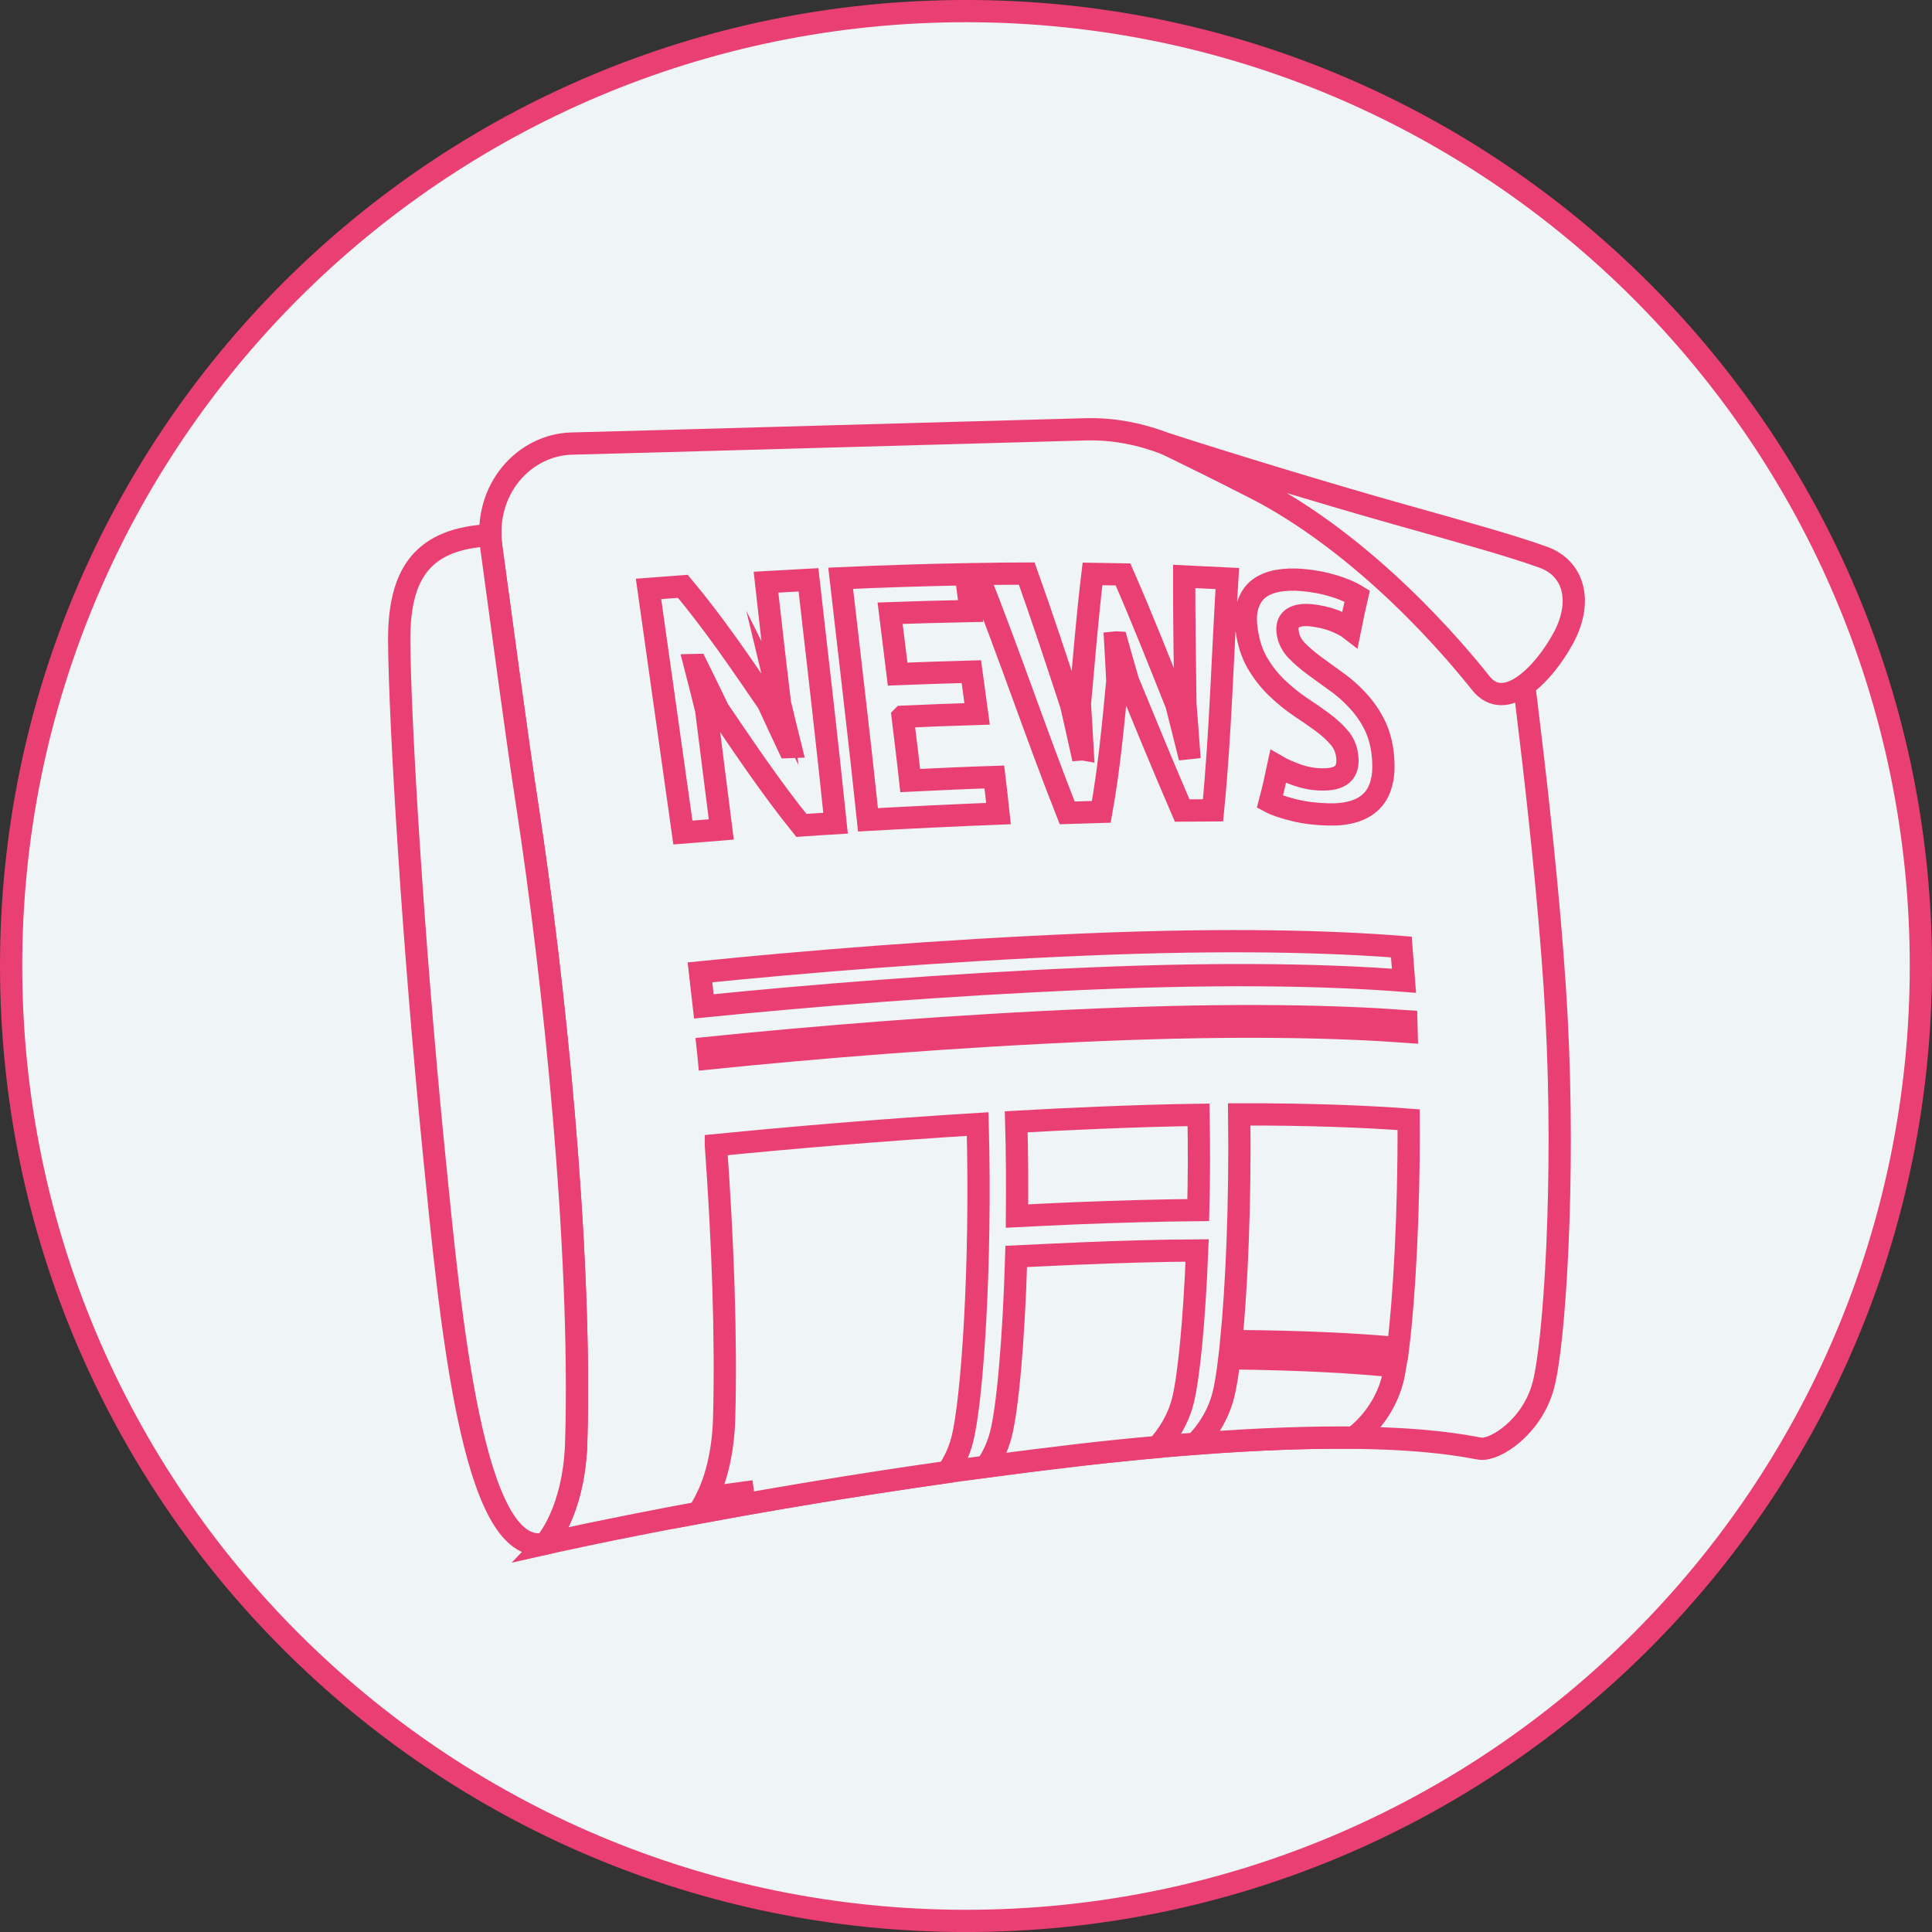 <?xml version="1.0" encoding="UTF-8" standalone="no"?>
<!-- Created with Inkscape (http://www.inkscape.org/) -->

<svg
   xmlns:dc="http://purl.org/dc/elements/1.1/"
   xmlns:cc="http://creativecommons.org/ns#"
   xmlns:rdf="http://www.w3.org/1999/02/22-rdf-syntax-ns#"
   xmlns:svg="http://www.w3.org/2000/svg"
   xmlns="http://www.w3.org/2000/svg"
   xmlns:sodipodi="http://sodipodi.sourceforge.net/DTD/sodipodi-0.dtd"
   xmlns:inkscape="http://www.inkscape.org/namespaces/inkscape"
   id="svg2"
   version="1.1"
   inkscape:version="0.91 r13725"
   xml:space="preserve"
   width="54.282"
   height="54.284"
   viewBox="0 0 54.282 54.284"
   sodipodi:docname="newspaper.svg"><rect x="0" y="0" width="54.282" height="54.284" fill="#333333" stroke="none"/><defs
     id="defs6"><clipPath
       clipPathUnits="userSpaceOnUse"
       id="clipPath16"><path
         d="m 0,43.427 43.426,0 L 43.426,0 0,0 0,43.427 Z"
         id="path18"
         inkscape:connector-curvature="0" /></clipPath><clipPath
       clipPathUnits="userSpaceOnUse"
       id="clipPath112"><path
         d="m 0,43.427 43.426,0 L 43.426,0 0,0 0,43.427 Z"
         id="path114"
         inkscape:connector-curvature="0" /></clipPath><clipPath
       clipPathUnits="userSpaceOnUse"
       id="clipPath120"><path
         d="m 12.209,25.751 30.991,0 0,-25.184 -30.991,0 0,25.184 z"
         id="path122"
         inkscape:connector-curvature="0" /></clipPath></defs><sodipodi:namedview
     pagecolor="#ffffff"
     bordercolor="#666666"
     borderopacity="1"
     objecttolerance="10"
     gridtolerance="10"
     guidetolerance="10"
     inkscape:pageopacity="0"
     inkscape:pageshadow="2"
     inkscape:window-width="640"
     inkscape:window-height="480"
     id="namedview4"
     showgrid="false"
     inkscape:zoom="4.3475457"
     inkscape:cx="27.141125"
     inkscape:cy="27.14175"
     inkscape:window-x="0"
     inkscape:window-y="23"
     inkscape:window-maximized="0"
     inkscape:current-layer="g10" /><g
     id="g10"
     inkscape:groupmode="layer"
     inkscape:label="newspaper"
     transform="matrix(1.25,0,0,-1.25,0,54.283)"><g
       id="g12"><g
         id="g14"
         clip-path="url(#clipPath16)"><g
           id="g20"
           transform="translate(21.609,0.2)"><path
             d="m 0,0 c -11.855,0 -21.465,9.609 -21.465,21.465 0,11.853 9.61,21.463 21.465,21.463 11.853,0 21.463,-9.61 21.463,-21.463 C 21.463,9.609 11.853,0 0,0"
             style="fill:#eff4f7;fill-opacity:1;fill-rule:nonzero;stroke:none"
             id="path22"
             inkscape:connector-curvature="0" /></g><g
           id="g24"
           transform="translate(21.609,0.2)"><path
             d="m 0,0 c -11.855,0 -21.465,9.609 -21.465,21.465 0,11.853 9.61,21.463 21.465,21.463 11.853,0 21.463,-9.61 21.463,-21.463 C 21.463,9.609 11.853,0 0,0 Z"
             style="fill:none;stroke:#e93f72;stroke-width:0.25;stroke-linecap:butt;stroke-linejoin:miter;stroke-miterlimit:10;stroke-dasharray:none;stroke-opacity:1"
             id="path26"
             inkscape:connector-curvature="0" /></g><g
           id="g28"
           transform="translate(9.865,32.757)"><path
             d="m 0,0 c -0.002,0.464 0.042,1.047 0.538,1.213 0.382,0.128 3.048,0.271 5.608,0.685 2.522,0.411 4.299,0.861 5.125,0.905 1.589,0.087 6.385,0.13 8.996,-0.147 0.838,-0.092 1.191,-0.436 1.159,-1.594 -0.109,-4.164 -0.103,-12.927 0.23,-23.665 0.033,-1.009 -0.485,-1.468 -1.184,-1.648 -5.55,-1.421 -12.626,-1.424 -17.882,0.489 -0.75,0.275 -1.203,0.708 -1.356,1.88 C 0.332,-15.09 0.042,-7.311 0,0"
             style="fill:#eff4f7;fill-opacity:1;fill-rule:nonzero;stroke:none"
             id="path30"
             inkscape:connector-curvature="0" /></g><g
           id="g32"
           transform="translate(9.865,32.757)"><path
             d="m 0,0 c -0.002,0.464 0.042,1.047 0.538,1.213 0.382,0.128 3.048,0.271 5.608,0.685 2.522,0.411 4.299,0.861 5.125,0.905 1.589,0.087 6.385,0.13 8.996,-0.147 0.838,-0.092 1.191,-0.436 1.159,-1.594 -0.109,-4.164 -0.103,-12.927 0.23,-23.665 0.033,-1.009 -0.485,-1.468 -1.184,-1.648 -5.55,-1.421 -12.626,-1.424 -17.882,0.489 -0.75,0.275 -1.203,0.708 -1.356,1.88 C 0.332,-15.09 0.042,-7.311 0,0 Z"
             style="fill:none;stroke:#e93f72;stroke-width:0.25;stroke-linecap:butt;stroke-linejoin:miter;stroke-miterlimit:10;stroke-dasharray:none;stroke-opacity:1"
             id="path34"
             inkscape:connector-curvature="0" /></g><g
           id="g36"
           transform="translate(19.759,35.349)"><path
             d="m 0,0 c -0.943,-0.178 -2.206,-0.442 -3.747,-0.693 -2.545,-0.411 -5.191,-0.556 -5.601,-0.684 0.169,0.027 0.302,-0.081 0.383,-0.185 0.277,-0.354 0.475,-0.766 0.708,-1.393 0.141,-0.377 0.406,-0.549 0.849,-0.299 C -5.617,-2.252 -3.047,-0.69 0,0"
             style="fill:#eff4f7;fill-opacity:1;fill-rule:nonzero;stroke:none"
             id="path38"
             inkscape:connector-curvature="0" /></g><g
           id="g40"
           transform="translate(19.759,35.349)"><path
             d="m 0,0 c -0.943,-0.178 -2.206,-0.442 -3.747,-0.693 -2.545,-0.411 -5.191,-0.556 -5.601,-0.684 0.169,0.027 0.302,-0.081 0.383,-0.185 0.277,-0.354 0.475,-0.766 0.708,-1.393 0.141,-0.377 0.406,-0.549 0.849,-0.299 C -5.617,-2.252 -3.047,-0.69 0,0 Z"
             style="fill:none;stroke:#e93f72;stroke-width:0.25;stroke-linecap:butt;stroke-linejoin:miter;stroke-miterlimit:10;stroke-dasharray:none;stroke-opacity:1"
             id="path42"
             inkscape:connector-curvature="0" /></g><g
           id="g44"
           transform="translate(12.425,16.991)"><path
             d="m 0,0 c -0.024,0 -0.049,0.012 -0.07,0.03 -0.017,0.019 -0.029,0.046 -0.026,0.069 l 0.199,10.977 c 0.001,0.058 0.046,0.098 0.101,0.098 0.056,-0.002 0.097,-0.046 0.095,-0.101 L 0.103,0.196 17.856,-0.127 c 0.058,0 0.099,-0.047 0.098,-0.101 -0.002,-0.053 -0.048,-0.097 -0.102,-0.097 L 0,0 Z"
             style="fill:#eff4f7;fill-opacity:1;fill-rule:nonzero;stroke:none"
             id="path46"
             inkscape:connector-curvature="0" /></g><g
           id="g48"
           transform="translate(12.425,16.991)"><path
             d="m 0,0 c -0.024,0 -0.049,0.012 -0.07,0.03 -0.017,0.019 -0.029,0.046 -0.026,0.069 l 0.199,10.977 c 0.001,0.058 0.046,0.098 0.101,0.098 0.056,-0.002 0.097,-0.046 0.095,-0.101 L 0.103,0.196 17.856,-0.127 c 0.058,0 0.099,-0.047 0.098,-0.101 -0.002,-0.053 -0.048,-0.097 -0.102,-0.097 L 0,0 Z"
             style="fill:none;stroke:#e93f72;stroke-width:0.25;stroke-linecap:butt;stroke-linejoin:miter;stroke-miterlimit:10;stroke-dasharray:none;stroke-opacity:1"
             id="path50"
             inkscape:connector-curvature="0" /></g><g
           id="g52"
           transform="translate(14.213,17.059)"><path
             d="M 0,0 0.043,2.389 2.026,2.354 1.983,-0.035 0,0 Z"
             style="fill:#eff4f7;fill-opacity:1;fill-rule:nonzero;stroke:none"
             id="path54"
             inkscape:connector-curvature="0" /></g><g
           id="g56"
           transform="translate(14.213,17.059)"><path
             d="M 0,0 0.043,2.389 2.026,2.354 1.983,-0.035 0,0 Z"
             style="fill:none;stroke:#e93f72;stroke-width:0.25;stroke-linecap:butt;stroke-linejoin:miter;stroke-miterlimit:10;stroke-dasharray:none;stroke-opacity:1"
             id="path58"
             inkscape:connector-curvature="0" /></g><g
           id="g60"
           transform="translate(17.387,16.999)"><path
             d="M 0,0 0.069,3.97 2.056,3.933 1.984,-0.034 0,0 Z"
             style="fill:#eff4f7;fill-opacity:1;fill-rule:nonzero;stroke:none"
             id="path62"
             inkscape:connector-curvature="0" /></g><g
           id="g64"
           transform="translate(17.387,16.999)"><path
             d="M 0,0 0.069,3.97 2.056,3.933 1.984,-0.034 0,0 Z"
             style="fill:none;stroke:#e93f72;stroke-width:0.25;stroke-linecap:butt;stroke-linejoin:miter;stroke-miterlimit:10;stroke-dasharray:none;stroke-opacity:1"
             id="path66"
             inkscape:connector-curvature="0" /></g><g
           id="g68"
           transform="translate(20.558,16.942)"><path
             d="M 0,0 0.102,5.34 2.084,5.305 1.986,-0.035 0,0 Z"
             style="fill:#eff4f7;fill-opacity:1;fill-rule:nonzero;stroke:none"
             id="path70"
             inkscape:connector-curvature="0" /></g><g
           id="g72"
           transform="translate(20.558,16.942)"><path
             d="M 0,0 0.102,5.34 2.084,5.305 1.986,-0.035 0,0 Z"
             style="fill:none;stroke:#e93f72;stroke-width:0.25;stroke-linecap:butt;stroke-linejoin:miter;stroke-miterlimit:10;stroke-dasharray:none;stroke-opacity:1"
             id="path74"
             inkscape:connector-curvature="0" /></g><g
           id="g76"
           transform="translate(23.732,16.883)"><path
             d="M 0,0 0.157,8.432 2.14,8.396 1.988,-0.035 0,0 Z"
             style="fill:#eff4f7;fill-opacity:1;fill-rule:nonzero;stroke:none"
             id="path78"
             inkscape:connector-curvature="0" /></g><g
           id="g80"
           transform="translate(23.732,16.883)"><path
             d="M 0,0 0.157,8.432 2.14,8.396 1.988,-0.035 0,0 Z"
             style="fill:none;stroke:#e93f72;stroke-width:0.25;stroke-linecap:butt;stroke-linejoin:miter;stroke-miterlimit:10;stroke-dasharray:none;stroke-opacity:1"
             id="path82"
             inkscape:connector-curvature="0" /></g><g
           id="g84"
           transform="translate(26.906,16.828)"><path
             d="M 0,0 0.187,10.212 2.169,10.177 1.986,-0.037 0,0 Z"
             style="fill:#eff4f7;fill-opacity:1;fill-rule:nonzero;stroke:none"
             id="path86"
             inkscape:connector-curvature="0" /></g><g
           id="g88"
           transform="translate(26.906,16.828)"><path
             d="M 0,0 0.187,10.212 2.169,10.177 1.986,-0.037 0,0 Z"
             style="fill:none;stroke:#e93f72;stroke-width:0.25;stroke-linecap:butt;stroke-linejoin:miter;stroke-miterlimit:10;stroke-dasharray:none;stroke-opacity:1"
             id="path90"
             inkscape:connector-curvature="0" /></g><g
           id="g92"
           transform="translate(13.229,27.302)"><path
             d="M 0,0 -0.601,0.623 -1.229,0.021 c -0.04,-0.039 -0.101,-0.037 -0.137,10e-4 -0.043,0.04 -0.04,0.104 -0.002,0.142 l 0.699,0.67 c 0.039,0.041 0.101,0.04 0.14,-0.002 L 0.143,0.137 0.141,0.136 C 0.178,0.098 0.178,0.031 0.138,-0.005 0.119,-0.023 0.095,-0.031 0.067,-0.031 0.042,-0.031 0.018,-0.021 0,0"
             style="fill:#eff4f7;fill-opacity:1;fill-rule:nonzero;stroke:none"
             id="path94"
             inkscape:connector-curvature="0" /></g><g
           id="g96"
           transform="translate(13.229,27.302)"><path
             d="M 0,0 -0.601,0.623 -1.229,0.021 c -0.04,-0.039 -0.101,-0.037 -0.137,10e-4 -0.043,0.04 -0.04,0.104 -0.002,0.142 l 0.699,0.67 c 0.039,0.041 0.101,0.04 0.14,-0.002 L 0.143,0.137 0.141,0.136 C 0.178,0.098 0.178,0.031 0.138,-0.005 0.119,-0.023 0.095,-0.031 0.067,-0.031 0.042,-0.031 0.018,-0.021 0,0 Z"
             style="fill:none;stroke:#e93f72;stroke-width:0.25;stroke-linecap:butt;stroke-linejoin:miter;stroke-miterlimit:10;stroke-dasharray:none;stroke-opacity:1"
             id="path98"
             inkscape:connector-curvature="0" /></g><g
           id="g100"
           transform="translate(29.511,16.023)"><path
             d="M 0,0 C -0.038,0.04 -0.037,0.104 0.003,0.143 L 0.628,0.743 0.022,1.37 C -0.016,1.408 -0.013,1.473 0.025,1.513 0.066,1.551 0.133,1.548 0.169,1.508 L 0.841,0.812 C 0.857,0.791 0.869,0.768 0.868,0.74 0.865,0.713 0.857,0.69 0.839,0.67 L 0.14,0 C 0.12,-0.02 0.093,-0.027 0.07,-0.028 0.046,-0.028 0.02,-0.018 0,0"
             style="fill:#eff4f7;fill-opacity:1;fill-rule:nonzero;stroke:none"
             id="path102"
             inkscape:connector-curvature="0" /></g><g
           id="g104"
           transform="translate(29.511,16.023)"><path
             d="M 0,0 C -0.038,0.04 -0.037,0.104 0.003,0.143 L 0.628,0.743 0.022,1.37 C -0.016,1.408 -0.013,1.473 0.025,1.513 0.066,1.551 0.133,1.548 0.169,1.508 L 0.841,0.812 C 0.857,0.791 0.869,0.768 0.868,0.74 0.865,0.713 0.857,0.69 0.839,0.67 L 0.14,0 C 0.12,-0.02 0.093,-0.027 0.07,-0.028 0.046,-0.028 0.02,-0.018 0,0 Z"
             style="fill:none;stroke:#e93f72;stroke-width:0.25;stroke-linecap:butt;stroke-linejoin:miter;stroke-miterlimit:10;stroke-dasharray:none;stroke-opacity:1"
             id="path106"
             inkscape:connector-curvature="0" /></g></g></g><g
       id="g108"><g
         id="g110"
         clip-path="url(#clipPath112)"><g
           id="g116"><g
             id="g118" /><g
             id="g124"><g
               clip-path="url(#clipPath120)"
               id="g126"
               style="opacity:0.2"><g
                 transform="translate(12.209,13.354)"
                 id="g128"><path
                   d="m 0,0 12.742,-12.787 c 10.328,1.551 18.249,10.461 18.249,21.223 0,0.322 -0.01,0.642 -0.024,0.96 l -4.384,3 L 0,0 Z"
                   style="fill:#231f20;fill-opacity:1;fill-rule:nonzero;stroke:none"
                   id="path130"
                   inkscape:connector-curvature="0" /></g></g></g></g><g
           id="g132"
           transform="translate(0.25,21.714)"><path
             d="m 0,0 c 0,11.854 9.608,21.463 21.463,21.463 11.853,0 21.463,-9.609 21.463,-21.463 0,-11.854 -9.61,-21.464 -21.463,-21.464 C 9.608,-21.464 0,-11.854 0,0"
             style="fill:#eff4f7;fill-opacity:1;fill-rule:nonzero;stroke:none"
             id="path134"
             inkscape:connector-curvature="0" /></g><g
           id="g136"
           transform="translate(0.25,21.714)"><path
             d="m 0,0 c 0,11.854 9.608,21.463 21.463,21.463 11.853,0 21.463,-9.609 21.463,-21.463 0,-11.854 -9.61,-21.464 -21.463,-21.464 C 9.608,-21.464 0,-11.854 0,0 Z"
             style="fill:none;stroke:#e93f72;stroke-width:0.5;stroke-linecap:butt;stroke-linejoin:miter;stroke-miterlimit:10;stroke-dasharray:none;stroke-opacity:1"
             id="path138"
             inkscape:connector-curvature="0" /></g><g
           id="g140"
           transform="translate(12.252,8.729)"><path
             d="m 0,0 c 0,0 0.656,0.69 0.701,2.309 0.125,4.342 -0.504,10.4 -1.103,14.299 -0.22,1.413 -0.627,4.477 -0.807,5.792 -0.18,1.312 0.75,2.298 1.803,2.327 1.009,0.023 10.466,0.293 11.573,0.321 1.011,0.025 1.88,-0.318 2.555,-0.683 0.675,-0.365 7.094,-3.605 7.094,-3.605 0,0 0.725,-5.255 0.918,-8.915 C 22.93,8.184 22.689,4.479 22.435,3.551 22.184,2.623 21.358,2.096 21.026,2.135 20.693,2.174 18.608,2.754 12.011,1.994 5.41,1.232 0,0 0,0"
             style="fill:#eff4f7;fill-opacity:1;fill-rule:nonzero;stroke:none"
             id="path142"
             inkscape:connector-curvature="0" /></g><g
           id="g144"
           transform="translate(12.252,8.729)"><path
             d="m 0,0 c 0,0 0.656,0.69 0.701,2.309 0.125,4.342 -0.504,10.4 -1.103,14.299 -0.22,1.413 -0.627,4.477 -0.807,5.792 -0.18,1.312 0.75,2.298 1.803,2.327 1.009,0.023 10.466,0.293 11.573,0.321 1.011,0.025 1.88,-0.318 2.555,-0.683 0.675,-0.365 7.094,-3.605 7.094,-3.605 0,0 0.725,-5.255 0.918,-8.915 C 22.93,8.184 22.689,4.479 22.435,3.551 22.184,2.623 21.358,2.096 21.026,2.135 20.693,2.174 18.608,2.754 12.011,1.994 5.41,1.232 0,0 0,0 Z"
             style="fill:none;stroke:#e93f72;stroke-width:0.5;stroke-linecap:butt;stroke-linejoin:miter;stroke-miterlimit:10;stroke-dasharray:none;stroke-opacity:1"
             id="path146"
             inkscape:connector-curvature="0" /></g><g
           id="g148"
           transform="translate(35.149,29.102)"><path
             d="M 0,0 C 0.428,0.81 0.23,1.552 -0.463,1.8 -1.15,2.047 -2.03,2.294 -3.77,2.783 c -1.737,0.491 -3.886,1.15 -5.176,1.568 0,0 1.236,-0.602 1.958,-0.971 2.584,-1.324 4.566,-3.711 5.12,-4.407 C -1.317,-1.727 -0.433,-0.813 0,0"
             style="fill:#eff4f7;fill-opacity:1;fill-rule:nonzero;stroke:none"
             id="path150"
             inkscape:connector-curvature="0" /></g><g
           id="g152"
           transform="translate(35.149,29.102)"><path
             d="M 0,0 C 0.428,0.81 0.23,1.552 -0.463,1.8 -1.15,2.047 -2.03,2.294 -3.77,2.783 c -1.737,0.491 -3.886,1.15 -5.176,1.568 0,0 1.236,-0.602 1.958,-0.971 2.584,-1.324 4.566,-3.711 5.12,-4.407 C -1.317,-1.727 -0.433,-0.813 0,0 Z"
             style="fill:none;stroke:#e93f72;stroke-width:0.5;stroke-linecap:butt;stroke-linejoin:miter;stroke-miterlimit:10;stroke-dasharray:none;stroke-opacity:1"
             id="path154"
             inkscape:connector-curvature="0" /></g><g
           id="g156"
           transform="translate(27.492,12.052)"><path
             d="m 0,0 c -0.116,-0.446 -0.363,-0.814 -0.621,-1.076 1.481,0.113 2.65,0.146 3.556,0.137 0.342,0.253 0.715,0.705 0.871,1.294 C 3.829,0.438 3.848,0.543 3.868,0.664 2.959,0.755 1.744,0.828 0.141,0.843 0.097,0.473 0.05,0.185 0,0 M -3.261,3.198 C -3.729,3.179 -4.195,3.154 -4.65,3.133 -4.706,1.219 -4.849,-0.313 -4.997,-0.873 c -0.071,-0.272 -0.187,-0.51 -0.326,-0.717 0.68,0.09 1.378,0.178 2.094,0.262 0.622,0.072 1.205,0.131 1.751,0.178 0.24,0.261 0.46,0.607 0.569,1.021 0.131,0.502 0.261,1.775 0.325,3.397 -0.811,-0.004 -1.7,-0.029 -2.677,-0.07 m -8.14,2.437 c 0.156,-2.162 0.235,-4.307 0.186,-6.137 -0.025,-0.845 -0.213,-1.428 -0.389,-1.793 0.343,0.051 0.7,0.104 1.058,0.15 -0.363,-0.051 -0.715,-0.103 -1.064,-0.159 -0.068,-0.137 -0.132,-0.247 -0.187,-0.324 1.519,0.282 3.447,0.612 5.604,0.917 0.138,0.208 0.258,0.448 0.328,0.722 0.222,0.844 0.434,3.873 0.348,7.098 -2.204,-0.135 -4.217,-0.31 -5.884,-0.474 M 4.17,6.207 C 3.196,6.279 1.946,6.33 0.362,6.326 0.387,4.319 0.304,2.455 0.183,1.231 1.771,1.224 2.997,1.158 3.932,1.073 4.068,2.166 4.181,4.082 4.17,6.207 M -3.344,4.102 c 1.026,0.042 1.948,0.066 2.785,0.074 0.018,0.678 0.02,1.4 0.007,2.14 C -1.245,6.307 -1.995,6.283 -2.811,6.25 -3.434,6.225 -4.047,6.193 -4.65,6.16 c 0.021,-0.725 0.023,-1.438 0.017,-2.119 0.425,0.021 0.853,0.043 1.289,0.061"
             style="fill:#eff4f7;fill-opacity:1;fill-rule:nonzero;stroke:none"
             id="path158"
             inkscape:connector-curvature="0" /></g><g
           id="g160"
           transform="translate(27.492,12.052)"><path
             d="m 0,0 c -0.116,-0.446 -0.363,-0.814 -0.621,-1.076 1.481,0.113 2.65,0.146 3.556,0.137 0.342,0.253 0.715,0.705 0.871,1.294 C 3.829,0.438 3.848,0.543 3.868,0.664 2.959,0.755 1.744,0.828 0.141,0.843 0.097,0.473 0.05,0.185 0,0 Z M -3.261,3.198 C -3.729,3.179 -4.195,3.154 -4.65,3.133 -4.706,1.219 -4.849,-0.313 -4.997,-0.873 c -0.071,-0.272 -0.187,-0.51 -0.326,-0.717 0.68,0.09 1.378,0.178 2.094,0.262 0.622,0.072 1.205,0.131 1.751,0.178 0.24,0.261 0.46,0.607 0.569,1.021 0.131,0.502 0.261,1.775 0.325,3.397 -0.811,-0.004 -1.7,-0.029 -2.677,-0.07 z m -8.14,2.437 c 0.156,-2.162 0.235,-4.307 0.186,-6.137 -0.025,-0.845 -0.213,-1.428 -0.389,-1.793 0.343,0.051 0.7,0.104 1.058,0.15 -0.363,-0.051 -0.715,-0.103 -1.064,-0.159 -0.068,-0.137 -0.132,-0.247 -0.187,-0.324 1.519,0.282 3.447,0.612 5.604,0.917 0.138,0.208 0.258,0.448 0.328,0.722 0.222,0.844 0.434,3.873 0.348,7.098 -2.204,-0.135 -4.217,-0.31 -5.884,-0.474 z M 4.17,6.207 C 3.196,6.279 1.946,6.33 0.362,6.326 0.387,4.319 0.304,2.455 0.183,1.231 1.771,1.224 2.997,1.158 3.932,1.073 4.068,2.166 4.181,4.082 4.17,6.207 Z M -3.344,4.102 c 1.026,0.042 1.948,0.066 2.785,0.074 0.018,0.678 0.02,1.4 0.007,2.14 C -1.245,6.307 -1.995,6.283 -2.811,6.25 -3.434,6.225 -4.047,6.193 -4.65,6.16 c 0.021,-0.725 0.023,-1.438 0.017,-2.119 0.425,0.021 0.853,0.043 1.289,0.061 z"
             style="fill:none;stroke:#e93f72;stroke-width:0.5;stroke-linecap:butt;stroke-linejoin:miter;stroke-miterlimit:10;stroke-dasharray:none;stroke-opacity:1"
             id="path162"
             inkscape:connector-curvature="0" /></g><g
           id="g164"
           transform="translate(31.558,21.382)"><path
             d="m 0,0 c -0.018,0.243 -0.04,0.498 -0.06,0.759 -1.555,0.122 -3.836,0.193 -7.113,0.055 -3.291,-0.138 -6.31,-0.389 -8.651,-0.625 0.029,-0.251 0.055,-0.507 0.086,-0.765 2.339,0.236 5.367,0.485 8.664,0.625 C -3.824,0.187 -1.56,0.121 0,0 m 0.052,-0.909 c -1.55,0.113 -3.773,0.169 -6.905,0.038 -3.358,-0.14 -6.438,-0.399 -8.795,-0.639 0.009,-0.076 0.013,-0.157 0.021,-0.236 2.357,0.24 5.439,0.498 8.796,0.639 3.124,0.13 5.344,0.074 6.89,-0.039 -0.002,0.08 -0.005,0.16 -0.007,0.237"
             style="fill:#eff4f7;fill-opacity:1;fill-rule:nonzero;stroke:none"
             id="path166"
             inkscape:connector-curvature="0" /></g><g
           id="g168"
           transform="translate(31.558,21.382)"><path
             d="m 0,0 c -0.018,0.243 -0.04,0.498 -0.06,0.759 -1.555,0.122 -3.836,0.193 -7.113,0.055 -3.291,-0.138 -6.31,-0.389 -8.651,-0.625 0.029,-0.251 0.055,-0.507 0.086,-0.765 2.339,0.236 5.367,0.485 8.664,0.625 C -3.824,0.187 -1.56,0.121 0,0 Z m 0.052,-0.909 c -1.55,0.113 -3.773,0.169 -6.905,0.038 -3.358,-0.14 -6.438,-0.399 -8.795,-0.639 0.009,-0.076 0.013,-0.157 0.021,-0.236 2.357,0.24 5.439,0.498 8.796,0.639 3.124,0.13 5.344,0.074 6.89,-0.039 -0.002,0.08 -0.005,0.16 -0.007,0.237 z"
             style="fill:none;stroke:#e93f72;stroke-width:0.5;stroke-linecap:butt;stroke-linejoin:miter;stroke-miterlimit:10;stroke-dasharray:none;stroke-opacity:1"
             id="path170"
             inkscape:connector-curvature="0" /></g><g
           id="g172"
           transform="translate(30.873,27.179)"><path
             d="m 0,0 c -0.105,0.2 -0.234,0.376 -0.382,0.529 -0.143,0.156 -0.304,0.293 -0.475,0.412 -0.169,0.123 -0.33,0.238 -0.481,0.349 -0.149,0.112 -0.28,0.224 -0.39,0.337 -0.109,0.116 -0.175,0.242 -0.197,0.379 -0.028,0.154 0.003,0.264 0.09,0.332 0.09,0.07 0.226,0.097 0.411,0.082 0.186,-0.019 0.359,-0.056 0.525,-0.116 0.16,-0.065 0.288,-0.128 0.373,-0.194 0.062,0.308 0.092,0.457 0.159,0.74 C -0.511,2.939 -0.692,3.017 -0.906,3.08 -1.12,3.146 -1.349,3.188 -1.594,3.21 -1.799,3.228 -1.986,3.221 -2.158,3.191 -2.333,3.158 -2.475,3.096 -2.593,3.005 -2.705,2.912 -2.785,2.785 -2.834,2.621 -2.882,2.458 -2.883,2.249 -2.837,1.996 -2.791,1.721 -2.7,1.48 -2.571,1.28 -2.446,1.08 -2.3,0.903 -2.137,0.753 c 0.16,-0.151 0.331,-0.285 0.502,-0.402 0.178,-0.117 0.34,-0.228 0.488,-0.338 0.144,-0.107 0.27,-0.22 0.371,-0.339 0.103,-0.118 0.163,-0.254 0.183,-0.413 0.049,-0.382 -0.139,-0.548 -0.597,-0.532 -0.187,0.005 -0.363,0.041 -0.537,0.102 -0.173,0.065 -0.313,0.124 -0.418,0.185 -0.07,-0.328 -0.105,-0.489 -0.185,-0.791 0.13,-0.069 0.312,-0.131 0.54,-0.186 0.224,-0.057 0.477,-0.089 0.755,-0.097 0.218,-0.007 0.411,0.013 0.578,0.062 0.166,0.049 0.302,0.125 0.409,0.232 0.108,0.106 0.185,0.246 0.228,0.422 0.049,0.176 0.052,0.395 0.026,0.653 C 0.176,-0.432 0.107,-0.203 0,0 m -4.229,0.424 c 0.03,-0.406 0.05,-0.608 0.077,-0.999 -0.015,-0.002 -0.019,0 -0.03,-0.001 C -4.278,-0.189 -4.329,0.01 -4.43,0.41 -4.821,1.389 -5.208,2.37 -5.631,3.336 -5.904,3.34 -6.043,3.344 -6.317,3.348 -6.434,2.375 -6.512,1.397 -6.6,0.422 c 0.026,-0.411 0.039,-0.619 0.061,-1.02 -0.012,0.002 -0.019,0.001 -0.032,0 -0.086,0.393 -0.134,0.596 -0.226,1.002 C -7.122,1.391 -7.445,2.377 -7.795,3.355 -8.236,3.354 -8.457,3.352 -8.9,3.344 c 0.707,-1.776 1.312,-3.588 2.014,-5.367 0.31,0.011 0.462,0.015 0.767,0.023 0.175,0.973 0.266,1.953 0.36,2.937 -0.015,0.35 -0.028,0.528 -0.047,0.87 0.018,0.002 0.024,0.001 0.04,0 0.097,-0.341 0.145,-0.516 0.246,-0.863 0.401,-0.975 0.801,-1.948 1.219,-2.915 0.281,0.002 0.42,0.004 0.693,0.005 0.17,1.734 0.214,3.471 0.321,5.21 -0.385,0.02 -0.577,0.029 -0.969,0.047 -0.002,-0.954 0.015,-1.912 0.027,-2.867 m -6.355,-0.287 c 0.669,0.03 1.005,0.043 1.673,0.064 -0.053,0.379 -0.077,0.57 -0.129,0.95 -0.663,-0.019 -0.995,-0.03 -1.657,-0.055 -0.069,0.565 -0.105,0.845 -0.169,1.368 0.727,0.024 1.094,0.036 1.811,0.05 -0.047,0.349 -0.067,0.515 -0.11,0.826 -0.938,-0.017 -1.876,-0.048 -2.812,-0.09 0.206,-1.811 0.424,-3.617 0.614,-5.429 0.979,0.054 1.957,0.101 2.934,0.14 -0.031,0.309 -0.055,0.477 -0.095,0.822 -0.757,-0.025 -1.136,-0.044 -1.89,-0.08 -0.059,0.543 -0.099,0.842 -0.17,1.434 m -2.76,0.312 c 0.095,-0.395 0.143,-0.595 0.239,-0.98 -0.018,0 -0.03,0 -0.048,-0.002 -0.182,0.386 -0.274,0.584 -0.456,0.979 -0.613,0.896 -1.219,1.791 -1.916,2.623 -0.307,-0.022 -0.463,-0.036 -0.771,-0.059 0.26,-1.823 0.512,-3.651 0.772,-5.475 0.336,0.028 0.509,0.04 0.863,0.069 l -0.34,2.689 c -0.1,0.403 -0.15,0.605 -0.252,0.999 0.018,0 0.024,10e-4 0.039,0.002 0.195,-0.393 0.292,-0.596 0.486,-0.997 0.6,-0.883 1.194,-1.767 1.867,-2.602 0.303,0.023 0.459,0.03 0.769,0.049 -0.188,1.825 -0.402,3.649 -0.609,5.471 -0.38,-0.02 -0.574,-0.031 -0.955,-0.053 0.099,-0.905 0.205,-1.809 0.312,-2.713"
             style="fill:#eff4f7;fill-opacity:1;fill-rule:nonzero;stroke:none"
             id="path174"
             inkscape:connector-curvature="0" /></g><g
           id="g176"
           transform="translate(30.873,27.179)"><path
             d="m 0,0 c -0.105,0.2 -0.234,0.376 -0.382,0.529 -0.143,0.156 -0.304,0.293 -0.475,0.412 -0.169,0.123 -0.33,0.238 -0.481,0.349 -0.149,0.112 -0.28,0.224 -0.39,0.337 -0.109,0.116 -0.175,0.242 -0.197,0.379 -0.028,0.154 0.003,0.264 0.09,0.332 0.09,0.07 0.226,0.097 0.411,0.082 0.186,-0.019 0.359,-0.056 0.525,-0.116 0.16,-0.065 0.288,-0.128 0.373,-0.194 0.062,0.308 0.092,0.457 0.159,0.74 C -0.511,2.939 -0.692,3.017 -0.906,3.08 -1.12,3.146 -1.349,3.188 -1.594,3.21 -1.799,3.228 -1.986,3.221 -2.158,3.191 -2.333,3.158 -2.475,3.096 -2.593,3.005 -2.705,2.912 -2.785,2.785 -2.834,2.621 -2.882,2.458 -2.883,2.249 -2.837,1.996 -2.791,1.721 -2.7,1.48 -2.571,1.28 -2.446,1.08 -2.3,0.903 -2.137,0.753 c 0.16,-0.151 0.331,-0.285 0.502,-0.402 0.178,-0.117 0.34,-0.228 0.488,-0.338 0.144,-0.107 0.27,-0.22 0.371,-0.339 0.103,-0.118 0.163,-0.254 0.183,-0.413 0.049,-0.382 -0.139,-0.548 -0.597,-0.532 -0.187,0.005 -0.363,0.041 -0.537,0.102 -0.173,0.065 -0.313,0.124 -0.418,0.185 -0.07,-0.328 -0.105,-0.489 -0.185,-0.791 0.13,-0.069 0.312,-0.131 0.54,-0.186 0.224,-0.057 0.477,-0.089 0.755,-0.097 0.218,-0.007 0.411,0.013 0.578,0.062 0.166,0.049 0.302,0.125 0.409,0.232 0.108,0.106 0.185,0.246 0.228,0.422 0.049,0.176 0.052,0.395 0.026,0.653 C 0.176,-0.432 0.107,-0.203 0,0 Z m -4.229,0.424 c 0.03,-0.406 0.05,-0.608 0.077,-0.999 -0.015,-0.002 -0.019,0 -0.03,-0.001 C -4.278,-0.189 -4.329,0.01 -4.43,0.41 -4.821,1.389 -5.208,2.37 -5.631,3.336 -5.904,3.34 -6.043,3.344 -6.317,3.348 -6.434,2.375 -6.512,1.397 -6.6,0.422 c 0.026,-0.411 0.039,-0.619 0.061,-1.02 -0.012,0.002 -0.019,0.001 -0.032,0 -0.086,0.393 -0.134,0.596 -0.226,1.002 C -7.122,1.391 -7.445,2.377 -7.795,3.355 -8.236,3.354 -8.457,3.352 -8.9,3.344 c 0.707,-1.776 1.312,-3.588 2.014,-5.367 0.31,0.011 0.462,0.015 0.767,0.023 0.175,0.973 0.266,1.953 0.36,2.937 -0.015,0.35 -0.028,0.528 -0.047,0.87 0.018,0.002 0.024,0.001 0.04,0 0.097,-0.341 0.145,-0.516 0.246,-0.863 0.401,-0.975 0.801,-1.948 1.219,-2.915 0.281,0.002 0.42,0.004 0.693,0.005 0.17,1.734 0.214,3.471 0.321,5.21 -0.385,0.02 -0.577,0.029 -0.969,0.047 -0.002,-0.954 0.015,-1.912 0.027,-2.867 z m -6.355,-0.287 c 0.669,0.03 1.005,0.043 1.673,0.064 -0.053,0.379 -0.077,0.57 -0.129,0.95 -0.663,-0.019 -0.995,-0.03 -1.657,-0.055 -0.069,0.565 -0.105,0.845 -0.169,1.368 0.727,0.024 1.094,0.036 1.811,0.05 -0.047,0.349 -0.067,0.515 -0.11,0.826 -0.938,-0.017 -1.876,-0.048 -2.812,-0.09 0.206,-1.811 0.424,-3.617 0.614,-5.429 0.979,0.054 1.957,0.101 2.934,0.14 -0.031,0.309 -0.055,0.477 -0.095,0.822 -0.757,-0.025 -1.136,-0.044 -1.89,-0.08 -0.059,0.543 -0.099,0.842 -0.17,1.434 z m -2.76,0.312 c 0.095,-0.395 0.143,-0.595 0.239,-0.98 -0.018,0 -0.03,0 -0.048,-0.002 -0.182,0.386 -0.274,0.584 -0.456,0.979 -0.613,0.896 -1.219,1.791 -1.916,2.623 -0.307,-0.022 -0.463,-0.036 -0.771,-0.059 0.26,-1.823 0.512,-3.651 0.772,-5.475 0.336,0.028 0.509,0.04 0.863,0.069 l -0.34,2.689 c -0.1,0.403 -0.15,0.605 -0.252,0.999 0.018,0 0.024,10e-4 0.039,0.002 0.195,-0.393 0.292,-0.596 0.486,-0.997 0.6,-0.883 1.194,-1.767 1.867,-2.602 0.303,0.023 0.459,0.03 0.769,0.049 -0.188,1.825 -0.402,3.649 -0.609,5.471 -0.38,-0.02 -0.574,-0.031 -0.955,-0.053 0.099,-0.905 0.205,-1.809 0.312,-2.713 z"
             style="fill:none;stroke:#e93f72;stroke-width:0.5;stroke-linecap:butt;stroke-linejoin:miter;stroke-miterlimit:10;stroke-dasharray:none;stroke-opacity:1"
             id="path178"
             inkscape:connector-curvature="0" /></g><g
           id="g180"
           transform="translate(12.953,11.038)"><path
             d="m 0,0 c 0.125,4.343 -0.504,10.4 -1.104,14.3 -0.219,1.413 -0.626,4.476 -0.806,5.792 -0.012,0.092 -0.022,0.179 -0.023,0.267 -0.051,-0.002 -0.098,-0.005 -0.14,-0.009 -1.448,-0.118 -1.923,-0.935 -1.907,-2.411 0.018,-1.87 0.313,-6.738 0.773,-11.388 0.38,-3.813 0.871,-9.205 2.506,-8.86 0,0 0.656,0.691 0.701,2.309"
             style="fill:#eff4f7;fill-opacity:1;fill-rule:nonzero;stroke:none"
             id="path182"
             inkscape:connector-curvature="0" /></g><g
           id="g184"
           transform="translate(12.953,11.038)"><path
             d="m 0,0 c 0.125,4.343 -0.504,10.4 -1.104,14.3 -0.219,1.413 -0.626,4.476 -0.806,5.792 -0.012,0.092 -0.022,0.179 -0.023,0.267 -0.051,-0.002 -0.098,-0.005 -0.14,-0.009 -1.448,-0.118 -1.923,-0.935 -1.907,-2.411 0.018,-1.87 0.313,-6.738 0.773,-11.388 0.38,-3.813 0.871,-9.205 2.506,-8.86 0,0 0.656,0.691 0.701,2.309 z"
             style="fill:none;stroke:#e93f72;stroke-width:0.5;stroke-linecap:butt;stroke-linejoin:miter;stroke-miterlimit:10;stroke-dasharray:none;stroke-opacity:1"
             id="path186"
             inkscape:connector-curvature="0" /></g></g></g></g></svg>